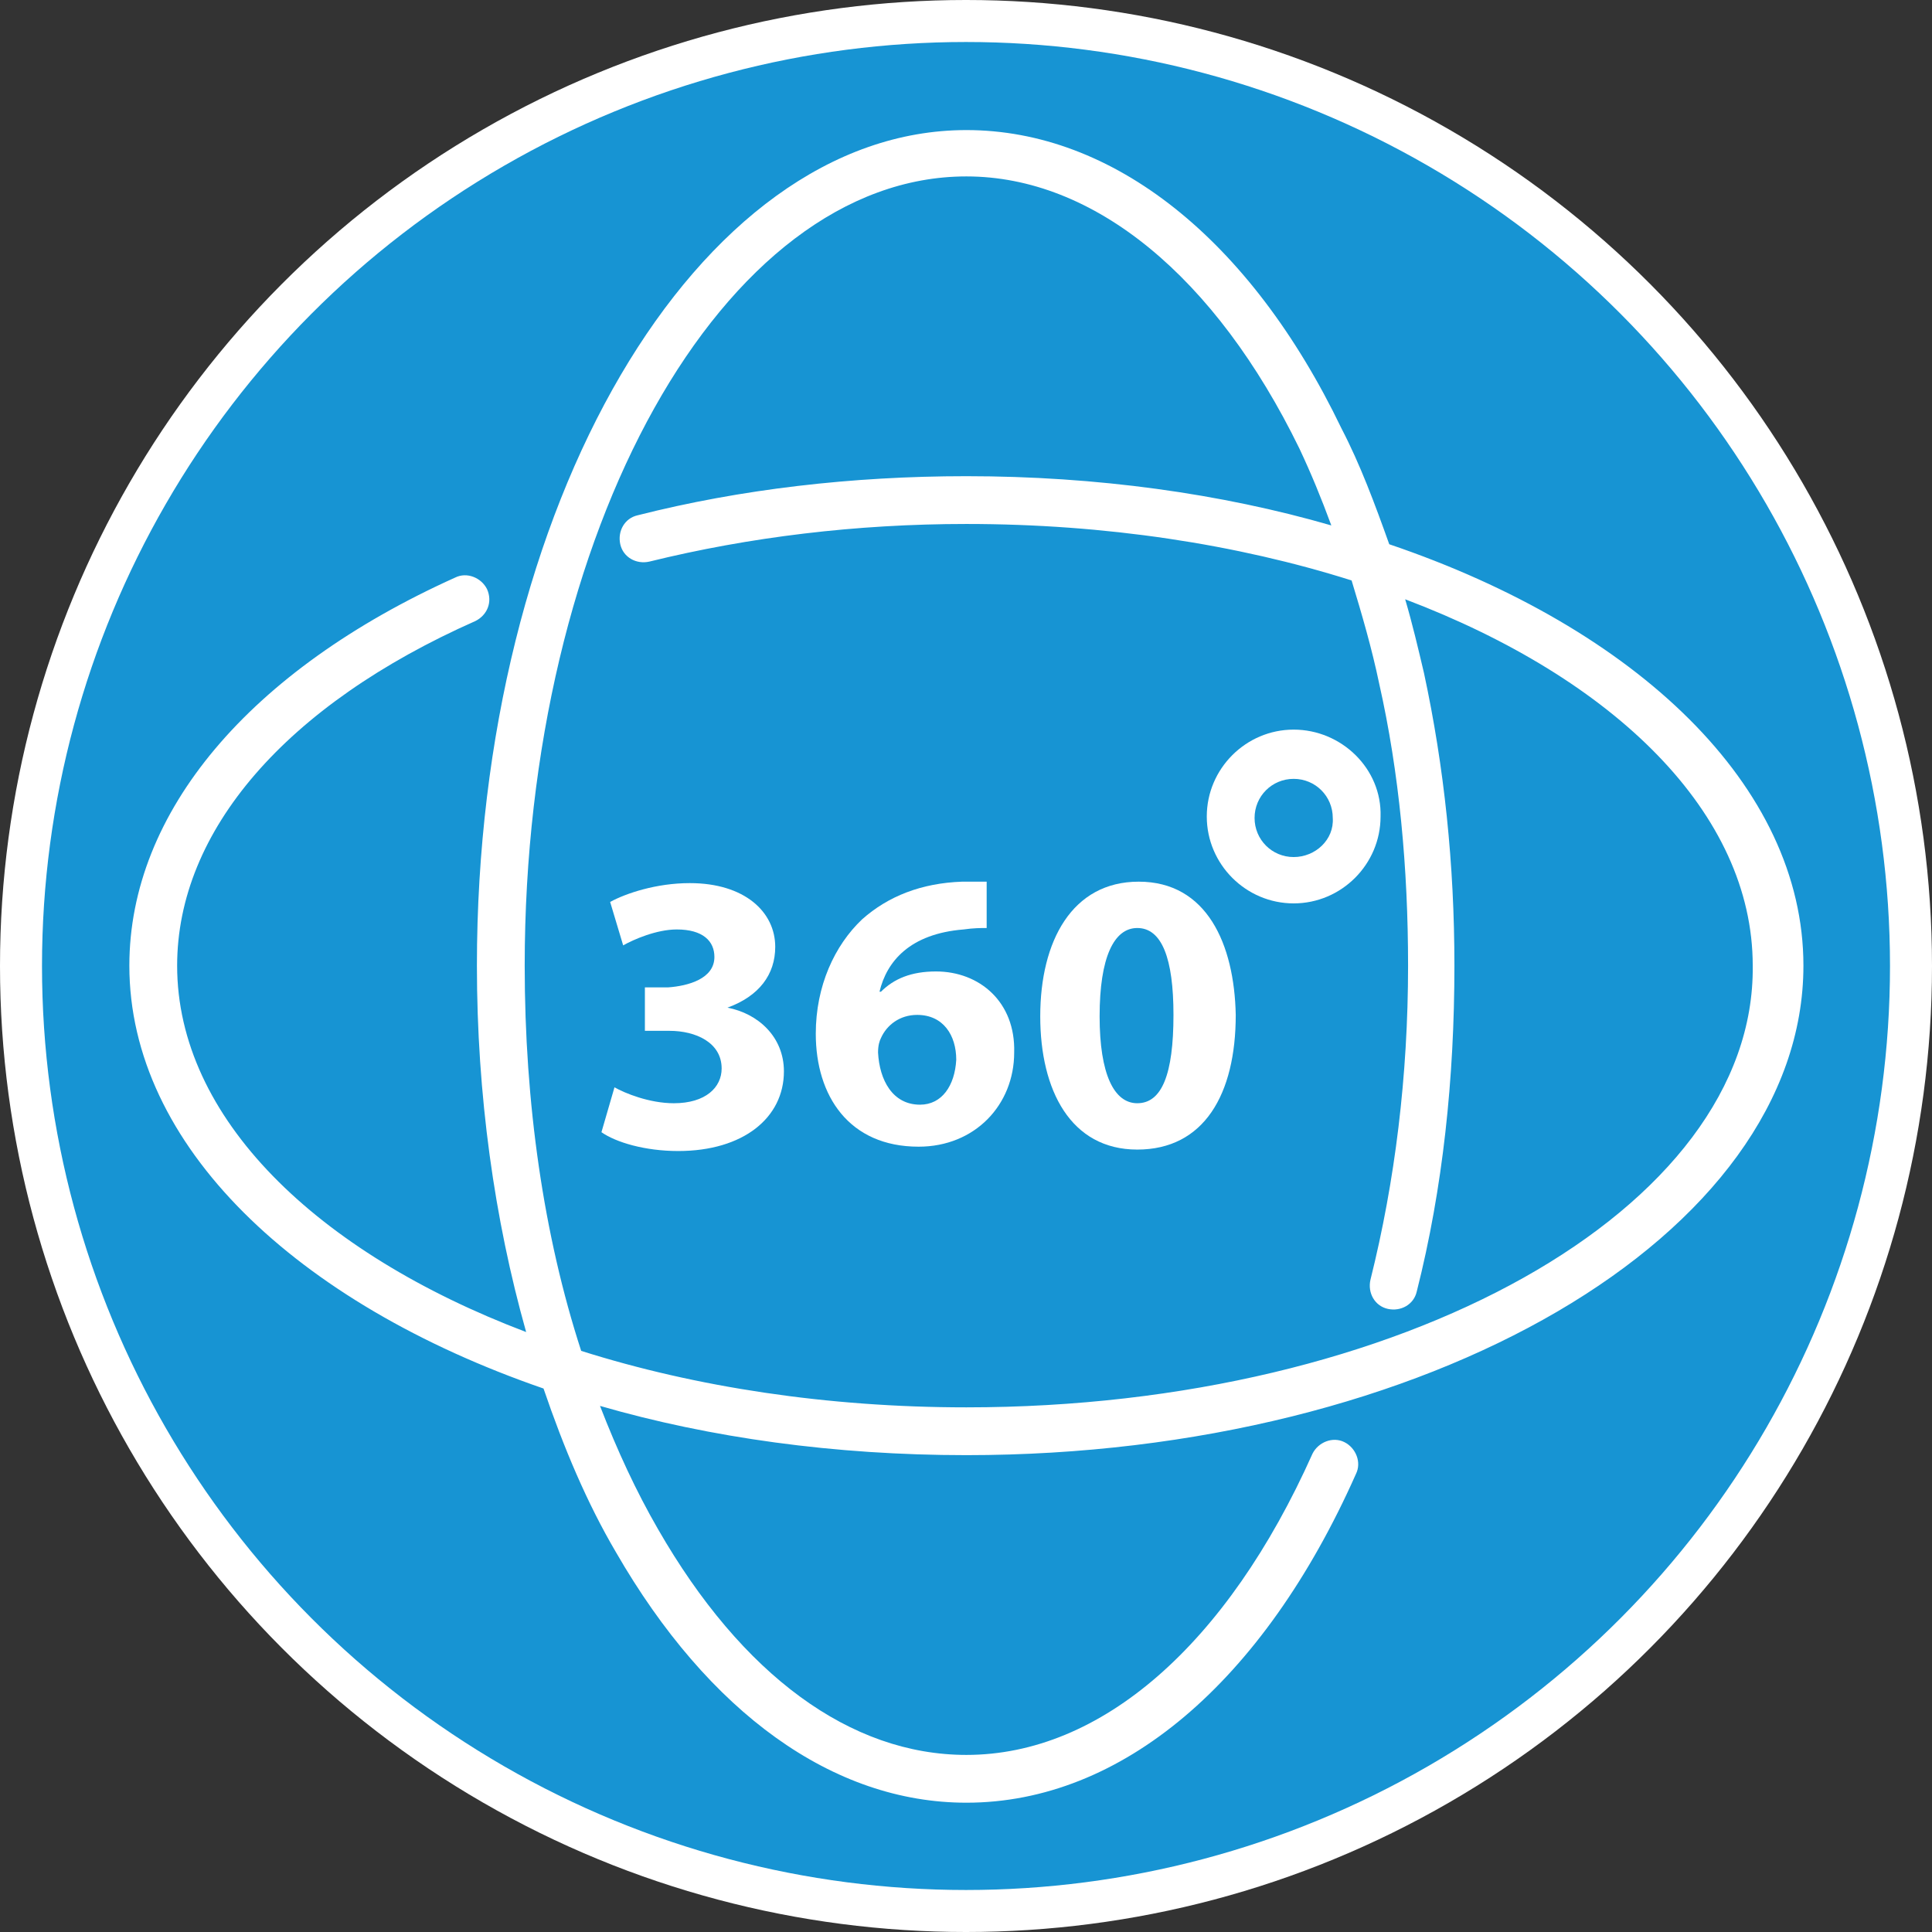 <?xml version="1.0" encoding="UTF-8" standalone="no"?>
<svg
   xmlns:dc="http://purl.org/dc/elements/1.1/"
   xmlns:cc="http://creativecommons.org/ns#"
   xmlns:rdf="http://www.w3.org/1999/02/22-rdf-syntax-ns#"
   xmlns:svg="http://www.w3.org/2000/svg"
   xmlns="http://www.w3.org/2000/svg"
   xmlns:sodipodi="http://sodipodi.sourceforge.net/DTD/sodipodi-0.dtd"
   xmlns:inkscape="http://www.inkscape.org/namespaces/inkscape"
   version="1.1"
   id="Capa_1"
   x="0px"
   y="0px"
   viewBox="0 0 230 230"
   xml:space="preserve"
   sodipodi:docname="virtual-reality.svg"
   width="230"
   height="230"
   inkscape:version="1.0.2 (e86c870879, 2021-01-15, custom)"><rect x="0" y="0" width="230" height="230" fill="#333333" stroke="none"/><defs
   id="defs65" /><sodipodi:namedview
   pagecolor="#ffffff"
   bordercolor="#666666"
   borderopacity="1"
   objecttolerance="10"
   gridtolerance="10"
   guidetolerance="10"
   inkscape:pageopacity="0"
   inkscape:pageshadow="2"
   inkscape:window-width="1920"
   inkscape:window-height="1013"
   id="namedview63"
   showgrid="false"
   fit-margin-top="0"
   fit-margin-left="0"
   fit-margin-right="0"
   fit-margin-bottom="0"
   inkscape:zoom="1.5895329"
   inkscape:cx="-166.4896"
   inkscape:cy="142.80287"
   inkscape:window-x="-9"
   inkscape:window-y="-9"
   inkscape:window-maximized="1"
   inkscape:current-layer="Capa_1" />




<circle
   style="font-variation-settings:normal;vector-effect:none;fill:#ffffff;fill-opacity:1;fill-rule:evenodd;stroke-width:1.569;stroke-linecap:butt;stroke-linejoin:miter;stroke-miterlimit:4;stroke-dasharray:none;stroke-dashoffset:0;stroke-opacity:1;stop-color:#000000"
   id="path894-5"
   cx="115"
   cy="115"
   r="115" /><circle
   style="font-variation-settings:normal;opacity:1;vector-effect:none;fill:#1794d3;fill-opacity:1;fill-rule:evenodd;stroke-width:1.501;stroke-linecap:butt;stroke-linejoin:miter;stroke-miterlimit:4;stroke-dasharray:none;stroke-dashoffset:0;stroke-opacity:1;stop-color:#000000;stop-opacity:1"
   id="path894"
   cx="115"
   cy="115"
   r="110" /><g
   id="g913"
   transform="translate(124.236,-9.05)"><g
     id="g6"
     transform="matrix(0.431,0,0,0.431,-108.837,24.449)"
     style="fill:#ffffff;fill-opacity:1">
	<g
   id="g4"
   style="fill:#ffffff;fill-opacity:1">
		<path
   d="m 462.4,231 c 0,-49.6 -46,-93.2 -114.4,-116.4 -4,-11.2 -8,-22 -13.2,-32 C 309.6,30.2 271.6,0.2 231.2,0.2 156.8,0.2 96,103.8 96,231 c 0,35.6 4.8,70 13.6,101.2 -58,-22 -96.4,-59.2 -96.4,-101.2 0,-37.2 30,-72 82.4,-95.2 3.2,-1.6 4.8,-5.2 3.2,-8.8 -1.6,-3.2 -5.6,-4.8 -8.8,-3.2 C 33.2,149.4 0,188.6 0,231 c 0,49.6 46,93.2 114.4,116.8 5.6,16.4 12,31.6 20,45.2 25.6,44.4 60,69.2 96.8,69.2 42.8,0 82,-33.2 107.6,-90.8 1.6,-3.2 0,-7.2 -3.2,-8.8 -3.2,-1.6 -7.2,0 -8.8,3.2 -23.6,52.8 -58.4,83.2 -95.6,83.2 -32,0 -62,-22 -85.2,-62.4 -6,-10.4 -11.2,-21.6 -16,-34 30.4,8.8 64.8,13.6 101.2,13.6 127.2,0 231.2,-60.8 231.2,-135.2 z M 124.8,337.4 C 114.4,305.4 109.2,269 109.2,231 c 0,-120 54.8,-218 122,-218 35.2,0 68.8,27.6 92,75.2 3.2,6.8 6,13.6 8.8,21.2 -30.4,-8.8 -64.8,-13.6 -100.8,-13.6 -31.6,0 -62.4,3.6 -90.8,10.8 -3.6,0.8 -5.6,4.4 -4.8,8 0.8,3.6 4.4,5.6 8,4.8 27.6,-6.8 57.2,-10.4 87.6,-10.4 38.4,0 74.8,5.6 106.4,15.6 2.8,9.2 5.6,18.8 7.6,28.4 5.6,24.8 8,51.2 8,78 0,30.4 -3.6,59.6 -10.4,86.8 -0.8,3.6 1.2,7.2 4.8,8 3.6,0.8 7.2,-1.2 8,-4.8 7.2,-28.4 10.4,-58.8 10.4,-90 0,-28 -2.8,-54.8 -8.4,-80.8 -1.6,-6.8 -3.2,-13.6 -5.2,-20.4 58,22 96,59.2 96,101.2 0.8,67.2 -97.2,122 -217.2,122 -38.4,0 -74.8,-5.6 -106.4,-15.6 z"
   id="path2"
   style="fill:#ffffff;fill-opacity:1" />
	</g>
</g><g
     id="g12"
     transform="matrix(0.431,0,0,0.431,-108.837,24.449)"
     style="fill:#ffffff;fill-opacity:1">
	<g
   id="g10"
   style="fill:#ffffff;fill-opacity:1">
		<path
   d="m 165.2,242.6 c 8.8,-3.2 13.2,-9.2 13.2,-16.8 0,-9.6 -8.4,-17.6 -23.6,-17.6 -9.2,0 -17.6,2.8 -22,5.2 l 3.6,12 c 2.8,-1.6 9.2,-4.4 14.8,-4.4 7.2,0 10.4,3.2 10.4,7.6 0,6 -7.2,8 -12.8,8.4 h -6.4 v 12 h 6.8 c 7.2,0 14.4,3.2 14.4,10.4 0,5.2 -4.4,9.6 -13.2,9.6 -6.8,0 -13.6,-2.8 -16.4,-4.4 l -3.6,12.4 c 4,2.8 12,5.2 21.2,5.2 18,0 29.2,-9.2 29.2,-22 0,-9.6 -7.2,-16 -15.6,-17.6 z"
   id="path8"
   style="fill:#ffffff;fill-opacity:1" />
	</g>
</g><g
     id="g18"
     transform="matrix(0.431,0,0,0.431,-108.837,24.449)"
     style="fill:#ffffff;fill-opacity:1">
	<g
   id="g16"
   style="fill:#ffffff;fill-opacity:1">
		<path
   d="m 222.8,232.6 c -6.8,0 -11.6,2 -15.2,5.6 h -0.4 c 2,-8.4 8.4,-16 23.2,-17.2 2.8,-0.4 4.8,-0.4 6.4,-0.4 v -12.8 c -1.6,0 -3.6,0 -6.8,0 -11.2,0.4 -20.4,4 -27.6,10.4 -7.6,7.2 -12.8,18.4 -12.8,31.6 0,17.2 9.2,31.2 28.4,31.2 15.6,0 26.4,-11.6 26.4,-26 0.4,-14 -9.6,-22.4 -21.6,-22.4 z m -4.4,36.8 c -7.6,0 -11.2,-6.8 -11.6,-14.4 0,-2 0.4,-3.2 0.8,-4 1.6,-3.6 5.2,-6.4 10,-6.4 7.2,0 10.8,5.6 10.8,12.4 -0.4,7.2 -4,12.4 -10,12.4 z"
   id="path14"
   style="fill:#ffffff;fill-opacity:1" />
	</g>
</g><g
     id="g24"
     transform="matrix(0.431,0,0,0.431,-108.837,24.449)"
     style="fill:#ffffff;fill-opacity:1">
	<g
   id="g22"
   style="fill:#ffffff;fill-opacity:1">
		<path
   d="m 278.8,207.8 c -18.4,0 -27.2,16.4 -27.2,37.2 0,20.4 8.4,36.8 26.8,36.8 18.4,0 27.2,-15.2 27.2,-37.2 -0.4,-19.6 -8,-36.8 -26.8,-36.8 z m -0.4,61.2 c -6.4,0 -10.4,-8 -10.4,-24 0,-16.4 4,-24.4 10.4,-24.4 6.8,0 10,8.4 10,24 0,16.4 -3.2,24.4 -10,24.4 z"
   id="path20"
   style="fill:#ffffff;fill-opacity:1" />
	</g>
</g><g
     id="g30"
     transform="matrix(0.431,0,0,0.431,-108.837,24.449)"
     style="fill:#ffffff;fill-opacity:1">
	<g
   id="g28"
   style="fill:#ffffff;fill-opacity:1">
		<path
   d="m 321.6,165.8 c -13.2,0 -24,10.8 -24,24 0,13.2 10.8,24 24,24 13.2,0 24,-10.8 24,-24 0.4,-13.2 -10.8,-24 -24,-24 z m 0,35.2 c -6,0 -10.8,-4.8 -10.8,-10.8 0,-6 4.8,-10.8 10.8,-10.8 6,0 10.8,4.8 10.8,10.8 0.4,6 -4.8,10.8 -10.8,10.8 z"
   id="path26"
   style="fill:#ffffff;fill-opacity:1" />
	</g>
</g></g>
<g
   id="g32"
   transform="translate(-314.024,-226.777)">
</g>
<g
   id="g34"
   transform="translate(-314.024,-226.777)">
</g>
<g
   id="g36"
   transform="translate(-314.024,-226.777)">
</g>
<g
   id="g38"
   transform="translate(-314.024,-226.777)">
</g>
<g
   id="g40"
   transform="translate(-314.024,-226.777)">
</g>
<g
   id="g42"
   transform="translate(-314.024,-226.777)">
</g>
<g
   id="g44"
   transform="translate(-314.024,-226.777)">
</g>
<g
   id="g46"
   transform="translate(-314.024,-226.777)">
</g>
<g
   id="g48"
   transform="translate(-314.024,-226.777)">
</g>
<g
   id="g50"
   transform="translate(-314.024,-226.777)">
</g>
<g
   id="g52"
   transform="translate(-314.024,-226.777)">
</g>
<g
   id="g54"
   transform="translate(-314.024,-226.777)">
</g>
<g
   id="g56"
   transform="translate(-314.024,-226.777)">
</g>
<g
   id="g58"
   transform="translate(-314.024,-226.777)">
</g>
<g
   id="g60"
   transform="translate(-314.024,-226.777)">
</g>
</svg>
